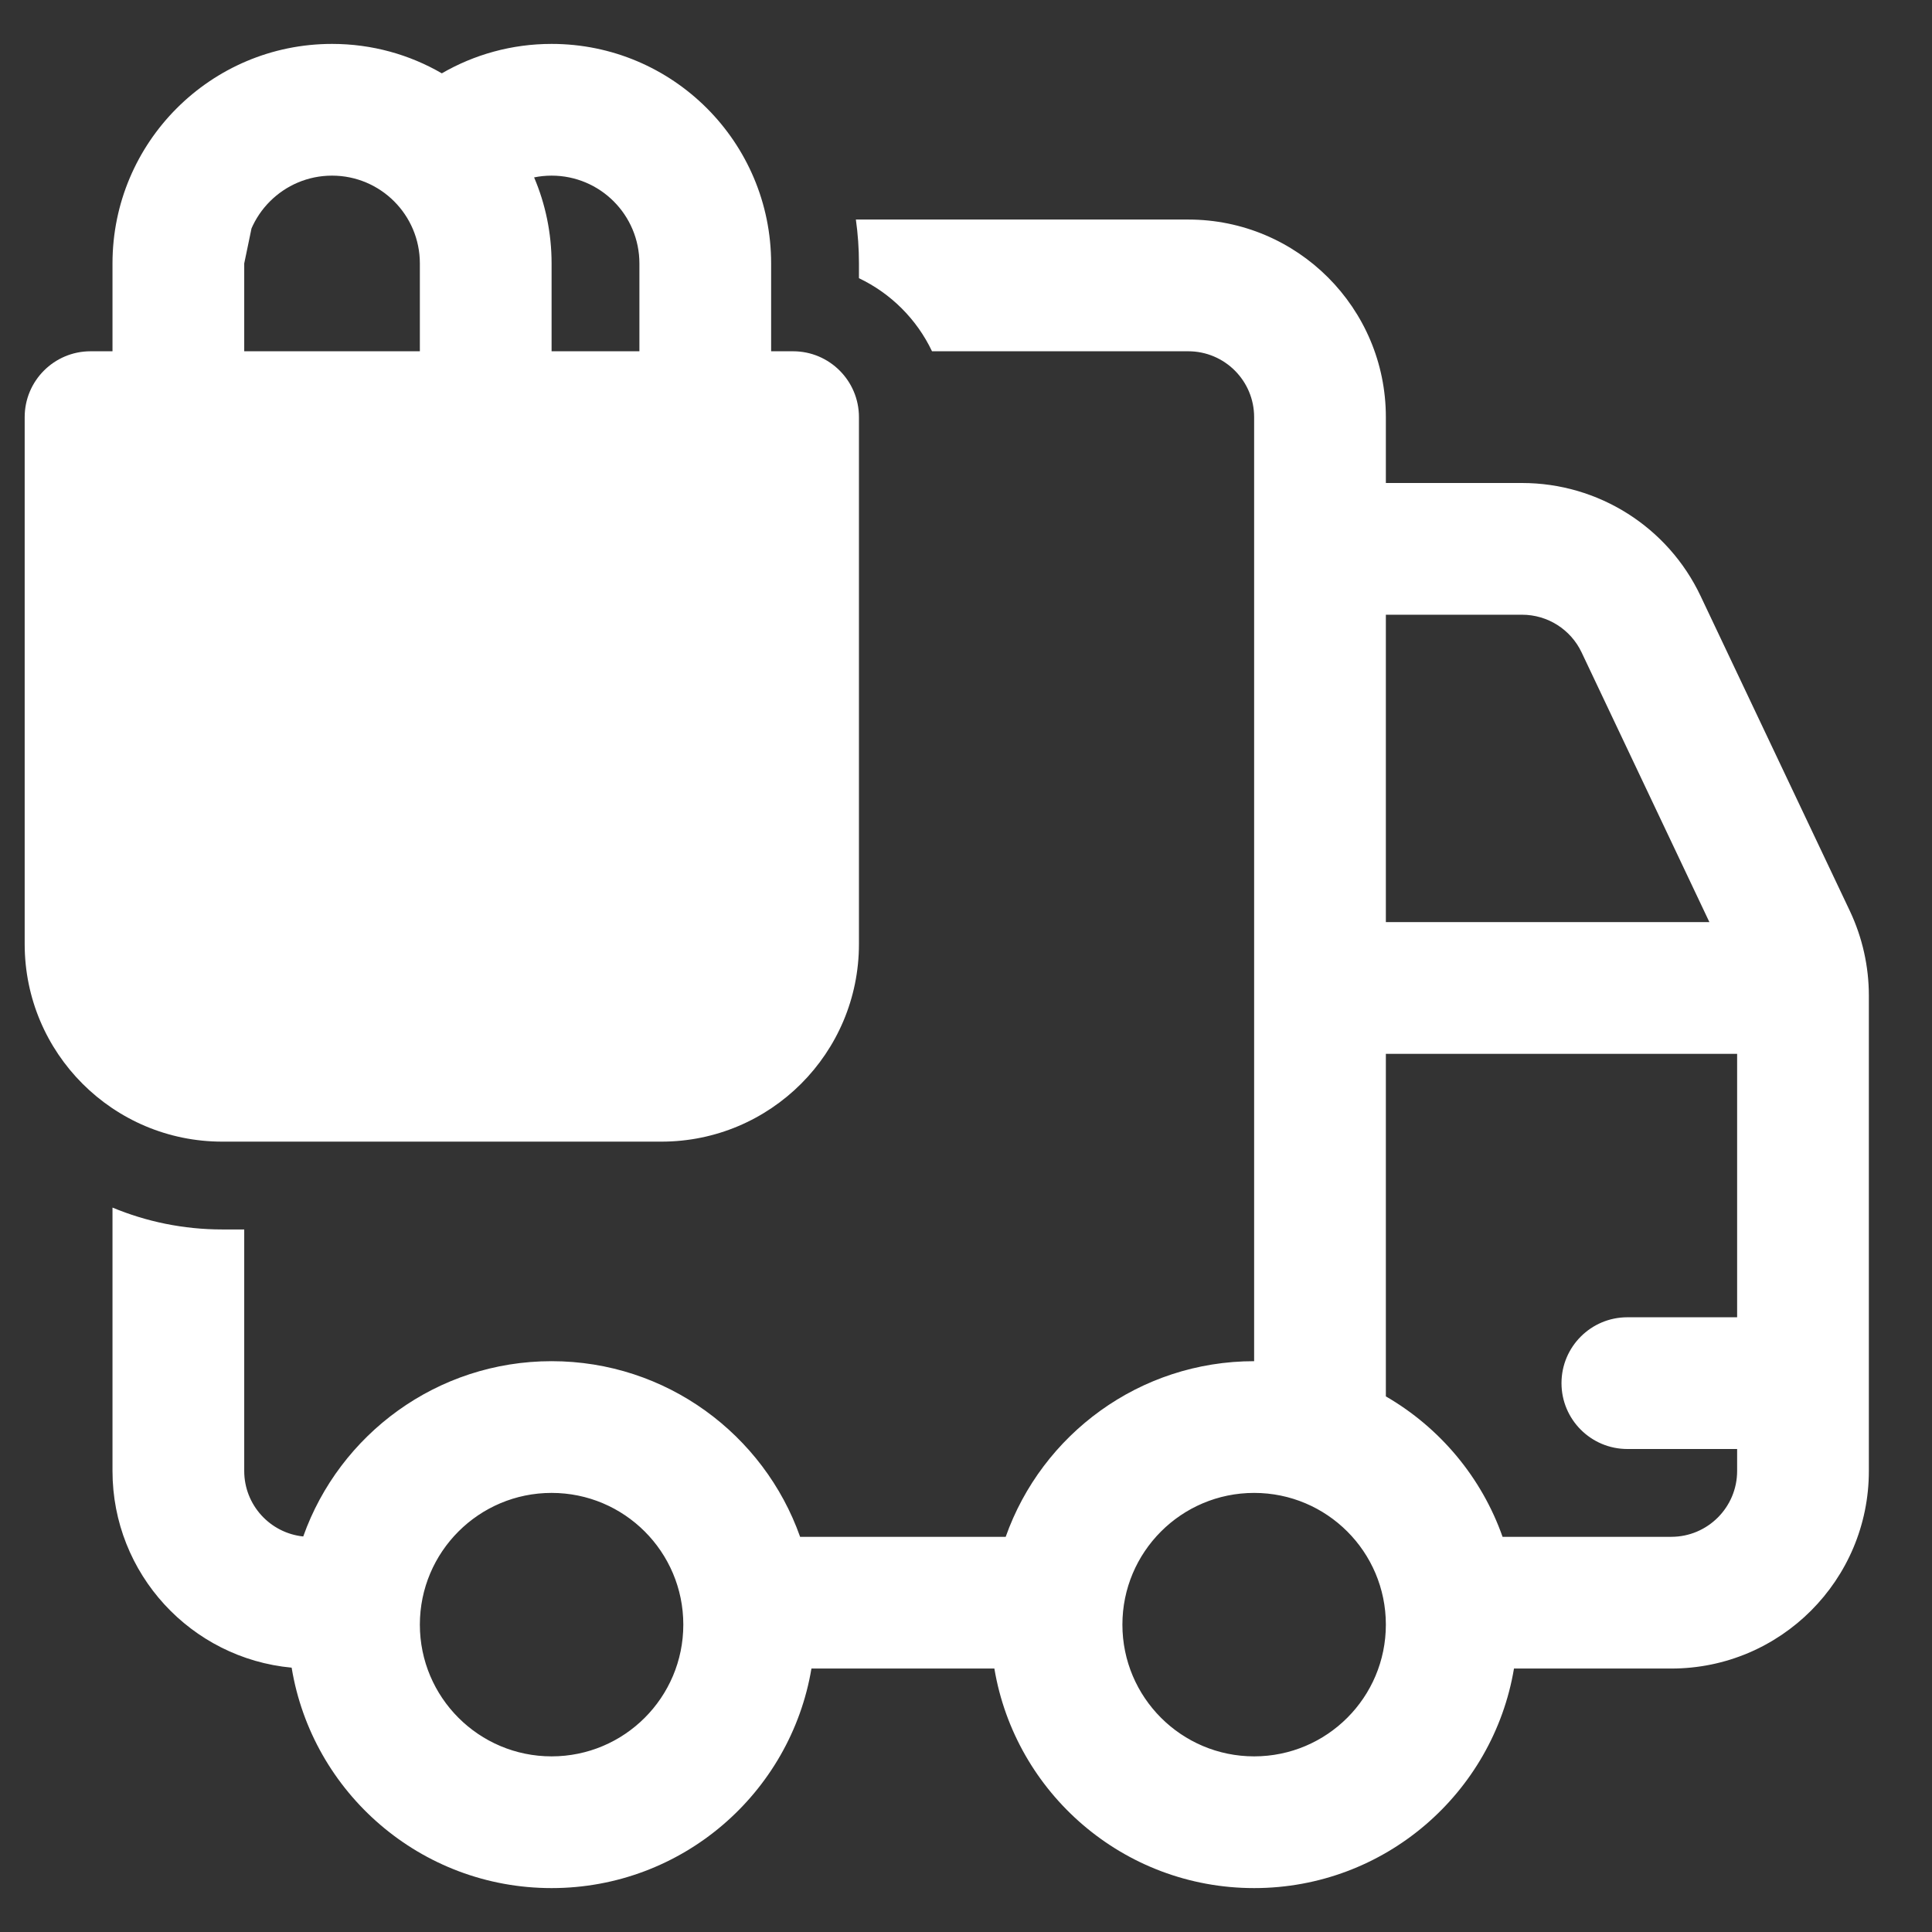 <svg width="22" height="22" viewBox="0 0 22 22" fill="none" xmlns="http://www.w3.org/2000/svg">
<rect x="0" y="0" width="22" height="22" fill="#333333" stroke="none"/>
<path d="M1.031 4C0.617 4 0.281 4.336 0.281 4.75V10.75C0.281 11.993 1.289 13 2.531 13H7.531C8.774 13 9.781 11.993 9.781 10.75V4.75C9.781 4.336 9.445 4 9.031 4H8.781V3C8.781 1.619 7.662 0.5 6.281 0.5C5.826 0.5 5.399 0.622 5.031 0.835C4.664 0.622 4.237 0.5 3.781 0.5C2.401 0.5 1.281 1.619 1.281 3V4H1.031ZM6.281 4V3C6.281 2.652 6.21 2.321 6.082 2.02C6.146 2.007 6.213 2 6.281 2C6.834 2 7.281 2.448 7.281 3V4H6.281ZM4.781 3V4H2.781V3C2.781 2.448 3.229 2 3.781 2C4.334 2 4.781 2.448 4.781 3ZM1.281 16.75V13.751C1.666 13.911 2.088 14 2.531 14H2.781V16.75C2.781 17.138 3.076 17.457 3.453 17.496C3.866 16.333 4.977 15.5 6.281 15.5C7.587 15.5 8.699 16.335 9.111 17.5H11.452C11.864 16.335 12.975 15.5 14.281 15.5V4.75C14.281 4.336 13.945 4 13.531 4H10.613C10.44 3.636 10.145 3.341 9.781 3.168V3C9.781 2.83 9.769 2.663 9.746 2.5H13.531C14.774 2.5 15.781 3.507 15.781 4.75V5.5H17.332C18.201 5.5 18.993 6.001 19.365 6.787L21.065 10.374C21.207 10.675 21.281 11.004 21.281 11.337V16.75C21.281 17.993 20.274 19 19.031 19H17.24C17.002 20.419 15.768 21.5 14.281 21.5C12.795 21.5 11.561 20.419 11.323 19H9.24C9.002 20.419 7.768 21.5 6.281 21.5C4.791 21.5 3.555 20.414 3.321 18.99C2.177 18.884 1.281 17.922 1.281 16.75ZM17.11 17.5H19.031C19.445 17.5 19.781 17.164 19.781 16.75V16.5H18.531C18.117 16.5 17.781 16.164 17.781 15.75C17.781 15.336 18.117 15 18.531 15H19.781V12H15.781V15.901C16.395 16.256 16.871 16.822 17.11 17.5ZM15.781 7V10.5H19.465L18.01 7.429C17.886 7.167 17.622 7 17.332 7H15.781ZM6.281 20C7.11 20 7.781 19.328 7.781 18.5C7.781 17.672 7.11 17 6.281 17C5.453 17 4.781 17.672 4.781 18.5C4.781 19.328 5.453 20 6.281 20ZM15.781 18.5C15.781 17.672 15.11 17 14.281 17C13.453 17 12.781 17.672 12.781 18.5C12.781 19.328 13.453 20 14.281 20C15.11 20 15.781 19.328 15.781 18.5ZM2.781 3C2.781 2.858 2.811 2.723 2.864 2.601L2.781 3Z" fill="white"/>
</svg>
